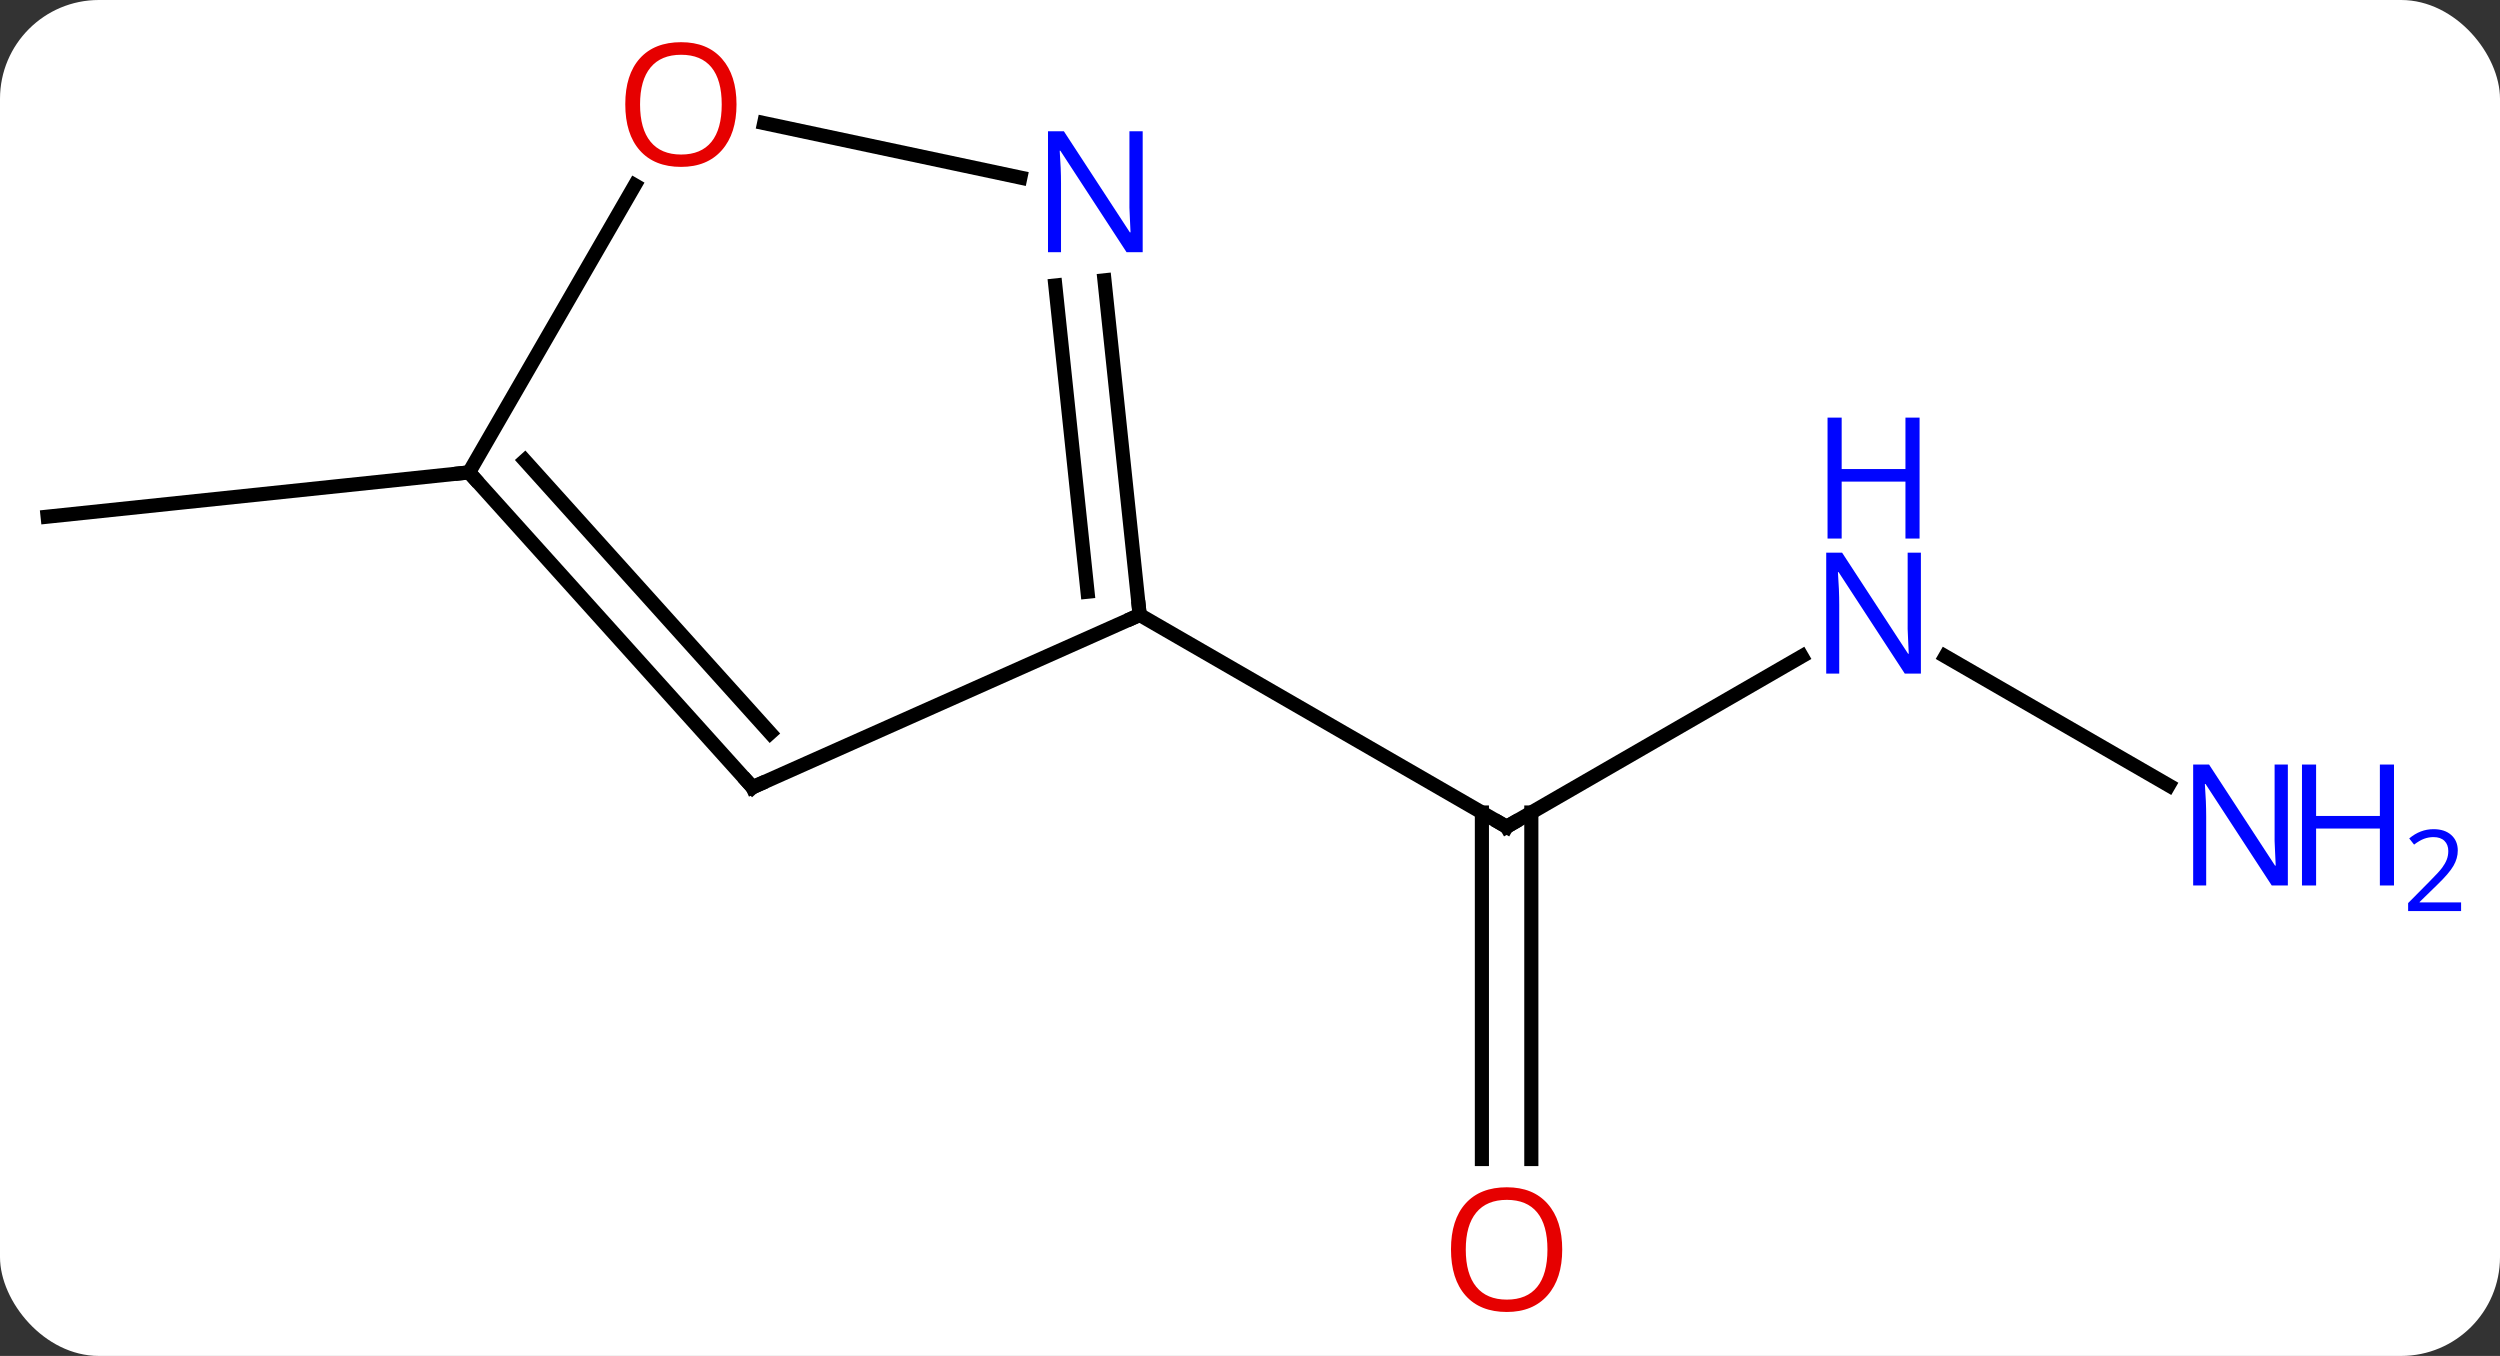 <svg width="177" viewBox="0 0 177 96" style="fill-opacity:1; color-rendering:auto; color-interpolation:auto; text-rendering:auto; stroke:black; stroke-linecap:square; stroke-miterlimit:10; shape-rendering:auto; stroke-opacity:1; fill:black; stroke-dasharray:none; font-weight:normal; stroke-width:1; font-family:'Open Sans'; font-style:normal; stroke-linejoin:miter; font-size:12; stroke-dashoffset:0; image-rendering:auto;" height="96" class="cas-substance-image" xmlns:xlink="http://www.w3.org/1999/xlink" xmlns="http://www.w3.org/2000/svg"><rect x="0" y="0" width="177" height="96" fill="#333333" stroke="none"/><svg class="cas-substance-single-component"><rect y="0" x="0" width="177" stroke="none" ry="7" rx="7" height="96" fill="white" class="cas-substance-group"/><svg y="0" x="0" width="177" viewBox="0 0 177 96" style="fill:black;" height="96" class="cas-substance-single-component-image"><svg><g><g transform="translate(81,48)" style="text-rendering:geometricPrecision; color-rendering:optimizeQuality; color-interpolation:linearRGB; stroke-linecap:butt; image-rendering:optimizeQuality;"><line y2="-1.529" y1="10.536" x2="46.564" x1="25.668" style="fill:none;"/><line y2="34.059" y1="9.526" x2="23.918" x1="23.918" style="fill:none;"/><line y2="34.059" y1="9.526" x2="27.418" x1="27.418" style="fill:none;"/><line y2="-4.464" y1="10.536" x2="-0.312" x1="25.668" style="fill:none;"/><line y2="7.601" y1="-1.529" x2="72.544" x1="56.732" style="fill:none;"/><line y2="-14.556" y1="-11.421" x2="-47.793" x1="-77.628" style="fill:none;"/><line y2="7.74" y1="-4.464" x2="-27.72" x1="-0.312" style="fill:none;"/><line y2="-28.154" y1="-4.464" x2="-2.804" x1="-0.312" style="fill:none;"/><line y2="-27.788" y1="-6.107" x2="-6.284" x1="-4.004" style="fill:none;"/><line y2="-14.556" y1="7.74" x2="-47.793" x1="-27.72" style="fill:none;"/><line y2="-15.396" y1="3.896" x2="-43.84" x1="-26.471" style="fill:none;"/><line y2="-39.283" y1="-35.427" x2="-26.899" x1="-8.758" style="fill:none;"/><line y2="-34.888" y1="-14.556" x2="-36.054" x1="-47.793" style="fill:none;"/><path style="fill:none; stroke-miterlimit:5;" d="M26.101 10.286 L25.668 10.536 L25.235 10.286"/></g><g transform="translate(81,48)" style="stroke-linecap:butt; fill:rgb(0,5,255); text-rendering:geometricPrecision; color-rendering:optimizeQuality; image-rendering:optimizeQuality; font-family:'Open Sans'; stroke:rgb(0,5,255); color-interpolation:linearRGB; stroke-miterlimit:5;"><path style="stroke:none;" d="M55 -0.308 L53.859 -0.308 L49.171 -7.495 L49.125 -7.495 Q49.218 -6.23 49.218 -5.183 L49.218 -0.308 L48.296 -0.308 L48.296 -8.87 L49.421 -8.87 L54.093 -1.714 L54.14 -1.714 Q54.14 -1.87 54.093 -2.73 Q54.046 -3.589 54.062 -3.964 L54.062 -8.87 L55 -8.87 L55 -0.308 Z"/><path style="stroke:none;" d="M54.906 -9.87 L53.906 -9.87 L53.906 -13.902 L49.39 -13.902 L49.39 -9.87 L48.39 -9.87 L48.39 -18.433 L49.39 -18.433 L49.39 -14.792 L53.906 -14.792 L53.906 -18.433 L54.906 -18.433 L54.906 -9.87 Z"/><path style="fill:rgb(230,0,0); stroke:none;" d="M29.605 40.466 Q29.605 42.528 28.566 43.708 Q27.527 44.888 25.684 44.888 Q23.793 44.888 22.762 43.724 Q21.73 42.559 21.73 40.45 Q21.73 38.356 22.762 37.208 Q23.793 36.059 25.684 36.059 Q27.543 36.059 28.574 37.231 Q29.605 38.403 29.605 40.466 ZM22.777 40.466 Q22.777 42.2 23.52 43.106 Q24.262 44.013 25.684 44.013 Q27.105 44.013 27.832 43.114 Q28.559 42.216 28.559 40.466 Q28.559 38.731 27.832 37.841 Q27.105 36.95 25.684 36.95 Q24.262 36.95 23.52 37.849 Q22.777 38.747 22.777 40.466 Z"/><path style="stroke:none;" d="M80.98 14.692 L79.839 14.692 L75.151 7.505 L75.105 7.505 Q75.198 8.77 75.198 9.817 L75.198 14.692 L74.276 14.692 L74.276 6.13 L75.401 6.13 L80.073 13.286 L80.12 13.286 Q80.12 13.13 80.073 12.27 Q80.026 11.411 80.042 11.036 L80.042 6.13 L80.98 6.13 L80.98 14.692 Z"/><path style="stroke:none;" d="M88.495 14.692 L87.495 14.692 L87.495 10.661 L82.98 10.661 L82.98 14.692 L81.98 14.692 L81.98 6.13 L82.98 6.13 L82.98 9.77 L87.495 9.77 L87.495 6.13 L88.495 6.13 L88.495 14.692 Z"/><path style="stroke:none;" d="M93.245 16.502 L89.495 16.502 L89.495 15.939 L90.995 14.424 Q91.683 13.736 91.901 13.439 Q92.12 13.142 92.23 12.861 Q92.339 12.58 92.339 12.252 Q92.339 11.799 92.066 11.533 Q91.792 11.267 91.292 11.267 Q90.948 11.267 90.628 11.384 Q90.308 11.502 89.917 11.799 L89.573 11.361 Q90.355 10.705 91.292 10.705 Q92.089 10.705 92.55 11.119 Q93.011 11.533 93.011 12.22 Q93.011 12.767 92.706 13.299 Q92.401 13.83 91.558 14.642 L90.308 15.861 L90.308 15.892 L93.245 15.892 L93.245 16.502 Z"/><path style="fill:none; stroke:black;" d="M-0.364 -4.961 L-0.312 -4.464 L-0.769 -4.261"/><path style="fill:none; stroke:black;" d="M-27.263 7.537 L-27.72 7.74 L-28.055 7.368"/><path style="stroke:none;" d="M-0.098 -30.143 L-1.239 -30.143 L-5.927 -37.33 L-5.973 -37.33 Q-5.88 -36.065 -5.88 -35.018 L-5.88 -30.143 L-6.802 -30.143 L-6.802 -38.705 L-5.677 -38.705 L-1.005 -31.549 L-0.958 -31.549 Q-0.958 -31.705 -1.005 -32.565 Q-1.052 -33.424 -1.036 -33.799 L-1.036 -38.705 L-0.098 -38.705 L-0.098 -30.143 Z"/><path style="fill:none; stroke:black;" d="M-47.459 -14.184 L-47.793 -14.556 L-48.29 -14.504"/><path style="fill:rgb(230,0,0); stroke:none;" d="M-28.855 -40.606 Q-28.855 -38.544 -29.895 -37.364 Q-30.934 -36.184 -32.777 -36.184 Q-34.668 -36.184 -35.699 -37.349 Q-36.73 -38.513 -36.73 -40.622 Q-36.73 -42.716 -35.699 -43.864 Q-34.668 -45.013 -32.777 -45.013 Q-30.918 -45.013 -29.887 -43.841 Q-28.855 -42.669 -28.855 -40.606 ZM-35.684 -40.606 Q-35.684 -38.872 -34.941 -37.966 Q-34.199 -37.059 -32.777 -37.059 Q-31.355 -37.059 -30.629 -37.958 Q-29.902 -38.856 -29.902 -40.606 Q-29.902 -42.341 -30.629 -43.231 Q-31.355 -44.122 -32.777 -44.122 Q-34.199 -44.122 -34.941 -43.224 Q-35.684 -42.325 -35.684 -40.606 Z"/></g></g></svg></svg></svg></svg>